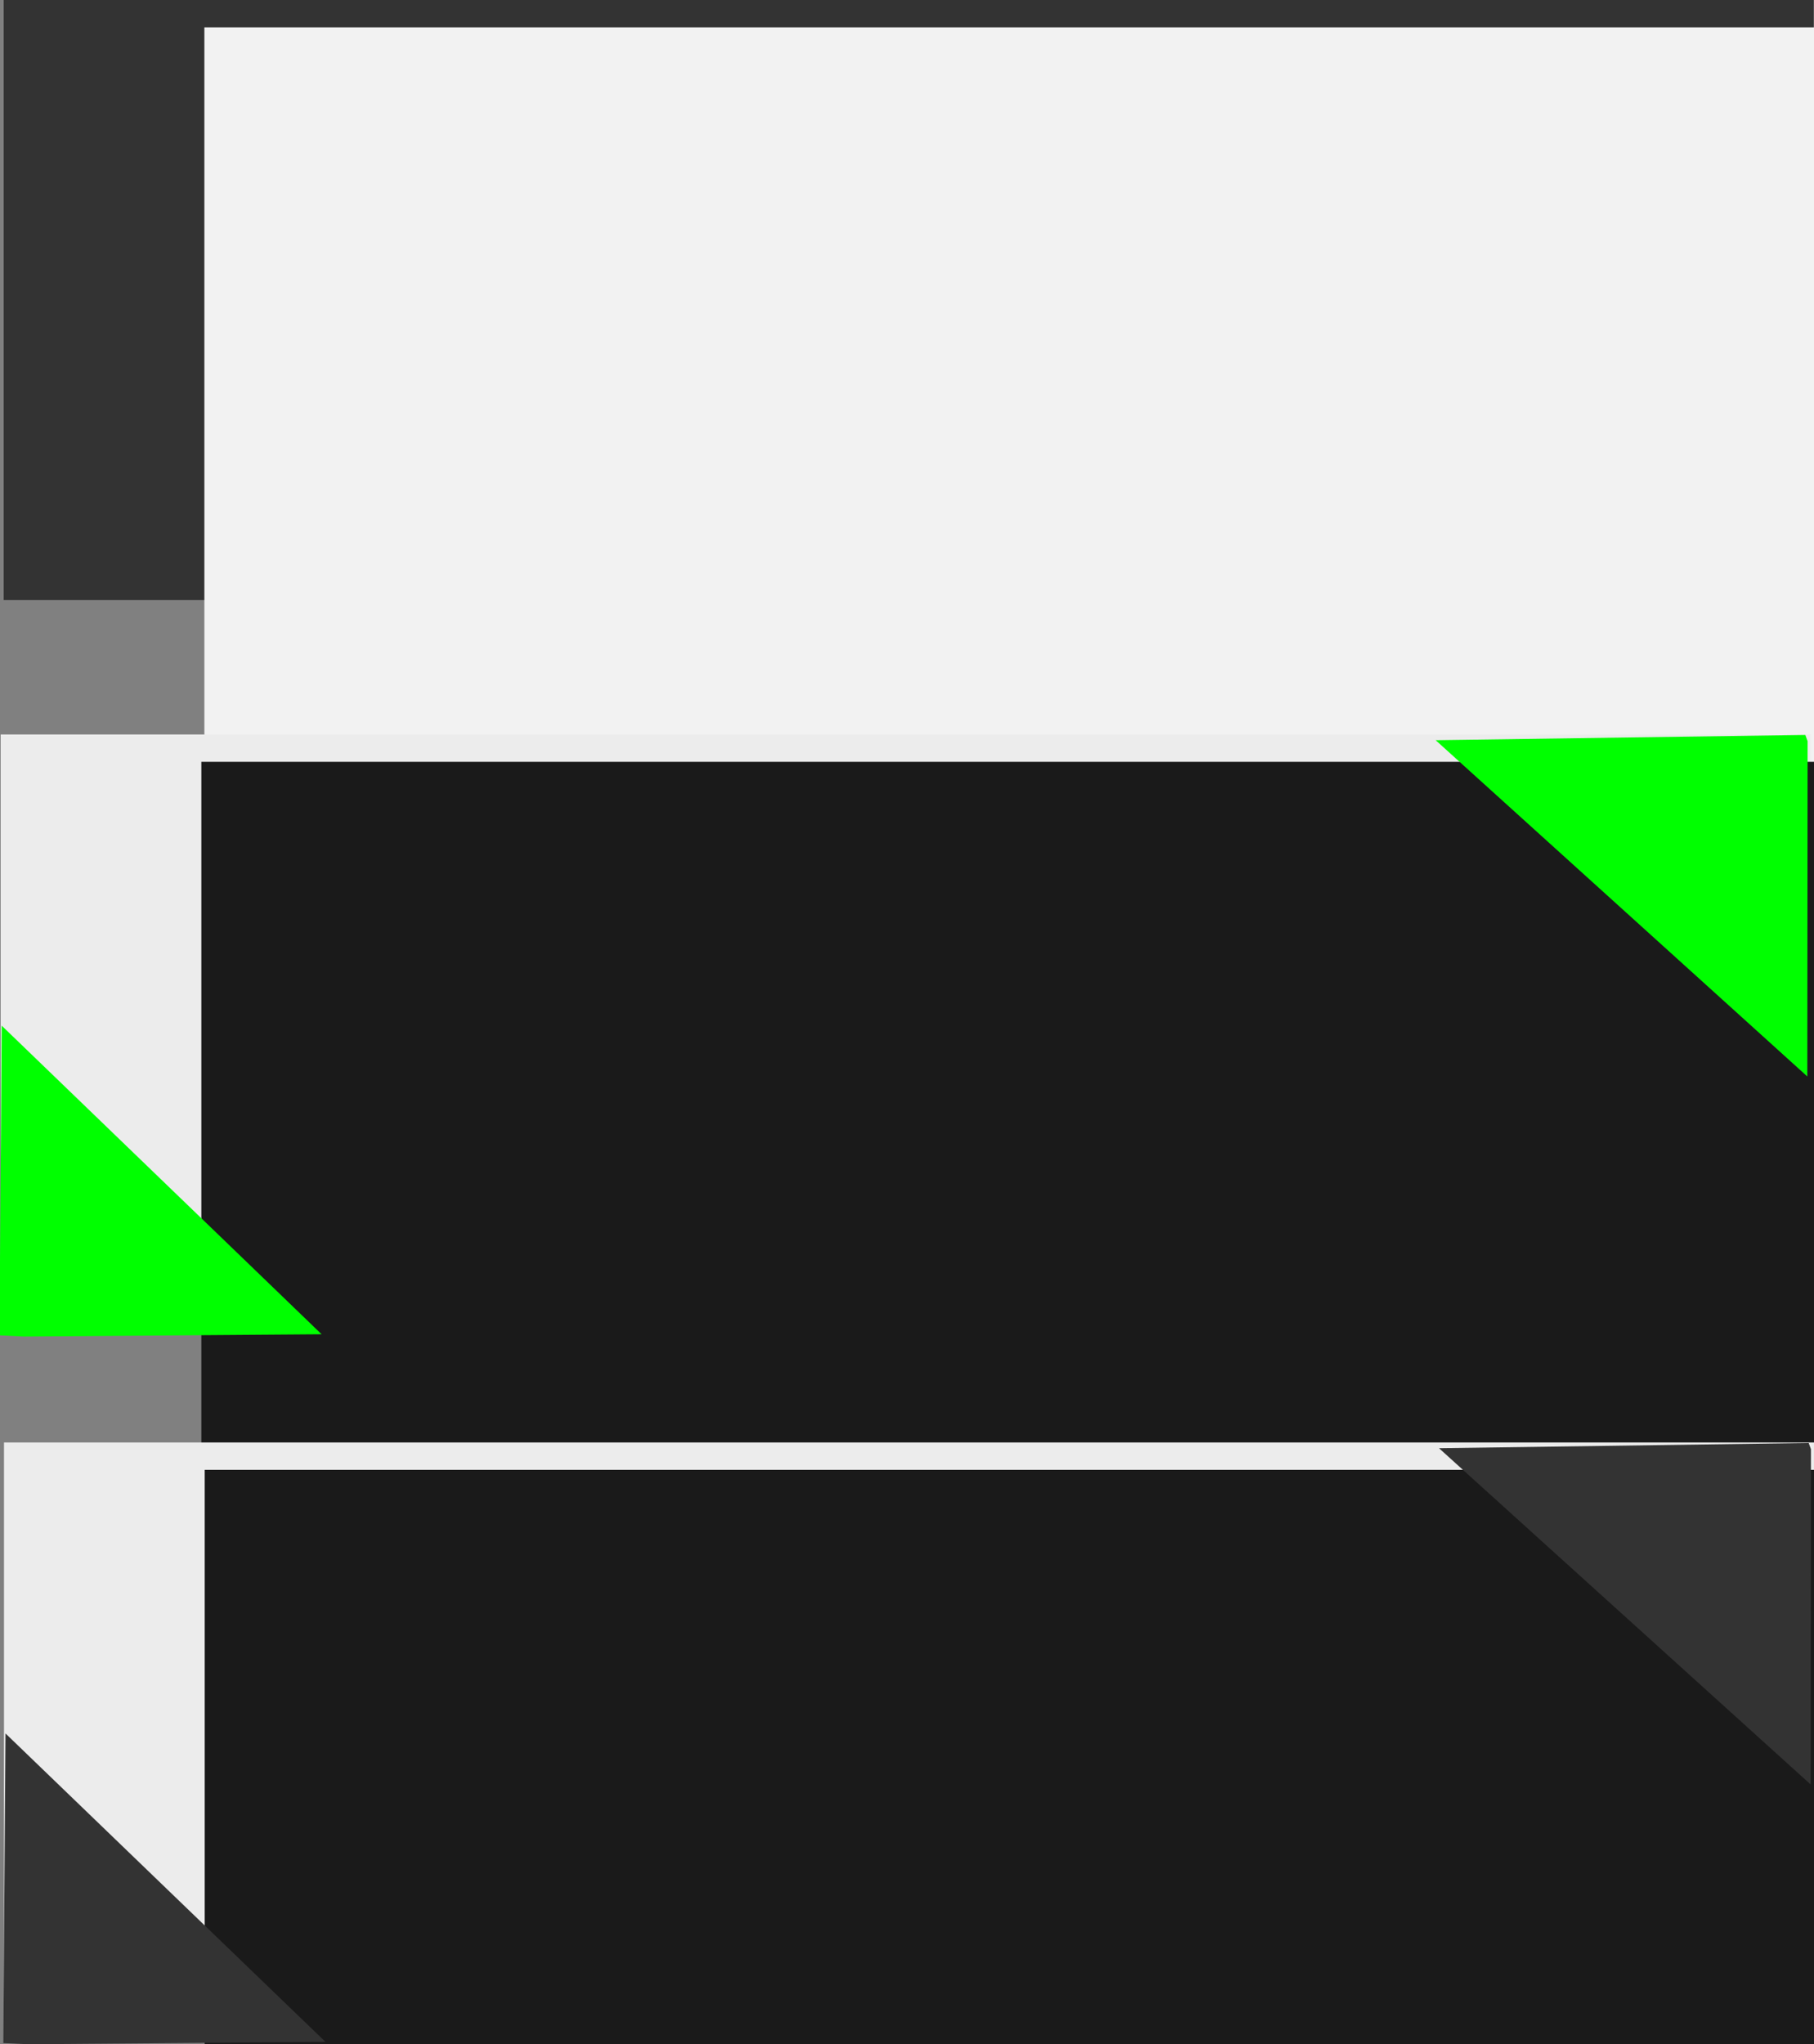 <?xml version="1.0" encoding="UTF-8" standalone="no"?>
<!-- Created with Inkscape (http://www.inkscape.org/) -->

<svg
   xmlns:dc="http://purl.org/dc/elements/1.1/"
   xmlns:cc="http://creativecommons.org/ns#"
   xmlns:rdf="http://www.w3.org/1999/02/22-rdf-syntax-ns#"
   xmlns:svg="http://www.w3.org/2000/svg"
   xmlns="http://www.w3.org/2000/svg"
   xmlns:sodipodi="http://sodipodi.sourceforge.net/DTD/sodipodi-0.dtd"
   xmlns:inkscape="http://www.inkscape.org/namespaces/inkscape"
   width="141.424mm"
   height="159.319mm"
   viewBox="0 0 501.109 564.518"
   id="svg2"
   version="1.1"
   inkscape:version="0.91 r"
   sodipodi:docname="subterra-button-concept.svg">
  <rect x="0" y="0" width="501.109" height="564.518" fill="#808080" stroke="none"/>
  <defs
     id="defs4" />
  <sodipodi:namedview
     id="base"
     pagecolor="#ffffff"
     bordercolor="#666666"
     borderopacity="1.0"
     inkscape:pageopacity="0.0"
     inkscape:pageshadow="2"
     inkscape:zoom="0.7"
     inkscape:cx="200.46492"
     inkscape:cy="277.72243"
     inkscape:document-units="px"
     inkscape:current-layer="layer1"
     showgrid="false"
     fit-margin-top="0"
     fit-margin-left="0"
     fit-margin-right="0"
     fit-margin-bottom="0"
     inkscape:window-width="1366"
     inkscape:window-height="711"
     inkscape:window-x="0"
     inkscape:window-y="0"
     inkscape:window-maximized="1" />
  <g
     inkscape:label="Laag 1"
     inkscape:groupmode="layer"
     id="layer1"
     transform="translate(-93.269,-66.648)">
    <rect
       style="fill:#333333"
       id="rect4136"
       width="500"
       height="165.714"
       x="94.286"
       y="66.648" />
    <flowRoot
       xml:space="preserve"
       id="flowRoot4138"
       style="font-style:normal;font-weight:normal;font-size:40px;line-height:125%;font-family:sans-serif;letter-spacing:0px;word-spacing:0px;fill:#f2f2f2;fill-opacity:1;stroke:none;stroke-width:1px;stroke-linecap:butt;stroke-linejoin:miter;stroke-opacity:1"
       transform="matrix(2.199,0,0,2.915,-120.436,-195.035)"><flowRegion
         id="flowRegion4140"><rect
           id="rect4142"
           width="448.571"
           height="114.286"
           x="122.857"
           y="92.362"
           style="fill:#f2f2f2" /></flowRegion><flowPara
         id="flowPara4144">Subterra</flowPara></flowRoot>    <rect
       style="fill:#ececec"
       id="rect4136-3"
       width="500"
       height="165.714"
       x="93.452"
       y="269.469" />
    <flowRoot
       xml:space="preserve"
       id="flowRoot4138-6"
       style="font-style:normal;font-weight:normal;font-size:40px;line-height:125%;font-family:sans-serif;letter-spacing:0px;word-spacing:0px;fill:#1a1a1a;fill-opacity:1;stroke:none;stroke-width:1px;stroke-linecap:butt;stroke-linejoin:miter;stroke-opacity:1"
       transform="matrix(2.199,0,0,2.915,-121.27,7.787)"><flowRegion
         id="flowRegion4140-7"><rect
           id="rect4142-5"
           width="448.571"
           height="114.286"
           x="122.857"
           y="92.362"
           style="fill:#1a1a1a" /></flowRegion><flowPara
         id="flowPara4144-3">Subterra</flowPara></flowRoot>    <path
       transform="matrix(0.723,0.691,-0.691,0.723,0,0)"
       style="fill:#00ff00"
       d="m 309.482,188.155 122.752,0.548 -58.964,57.217 -5.158,4.478 z"
       id="rect4173"
       inkscape:connector-curvature="0"
       sodipodi:nodetypes="ccccc" />
    <path
       style="fill:#00ff00"
       d="m 591.986,269.607 0.622,1.718 -0.077,92.587 -102.668,-92.859 z"
       id="rect4173-5"
       inkscape:connector-curvature="0"
       sodipodi:nodetypes="ccccc" />
    <rect
       style="fill:#ececec"
       id="rect4136-3-6"
       width="500"
       height="165.714"
       x="94.377"
       y="464.987" />
    <flowRoot
       xml:space="preserve"
       id="flowRoot4138-6-2"
       style="font-style:normal;font-weight:normal;font-size:40px;line-height:125%;font-family:sans-serif;letter-spacing:0px;word-spacing:0px;fill:#1a1a1a;fill-opacity:1;stroke:none;stroke-width:1px;stroke-linecap:butt;stroke-linejoin:miter;stroke-opacity:1"
       transform="matrix(2.199,0,0,2.915,-120.345,203.305)"><flowRegion
         id="flowRegion4140-7-9"><rect
           id="rect4142-5-1"
           width="448.571"
           height="114.286"
           x="122.857"
           y="92.362"
           style="fill:#1a1a1a" /></flowRegion><flowPara
         id="flowPara4144-3-2">Subterra</flowPara></flowRoot>    <path
       style="fill:#333333;fill-opacity:1"
       d="m 94.783,545.336 88.393,85.176 -82.159,0.653 -6.823,-0.324 z"
       id="rect4173-7"
       inkscape:connector-curvature="0"
       sodipodi:nodetypes="ccccc" />
    <path
       style="fill:#333333;fill-opacity:1"
       d="m 592.911,465.125 0.622,1.718 -0.077,92.587 -102.668,-92.859 z"
       id="rect4173-5-0"
       inkscape:connector-curvature="0"
       sodipodi:nodetypes="ccccc" />
  </g>
</svg>
